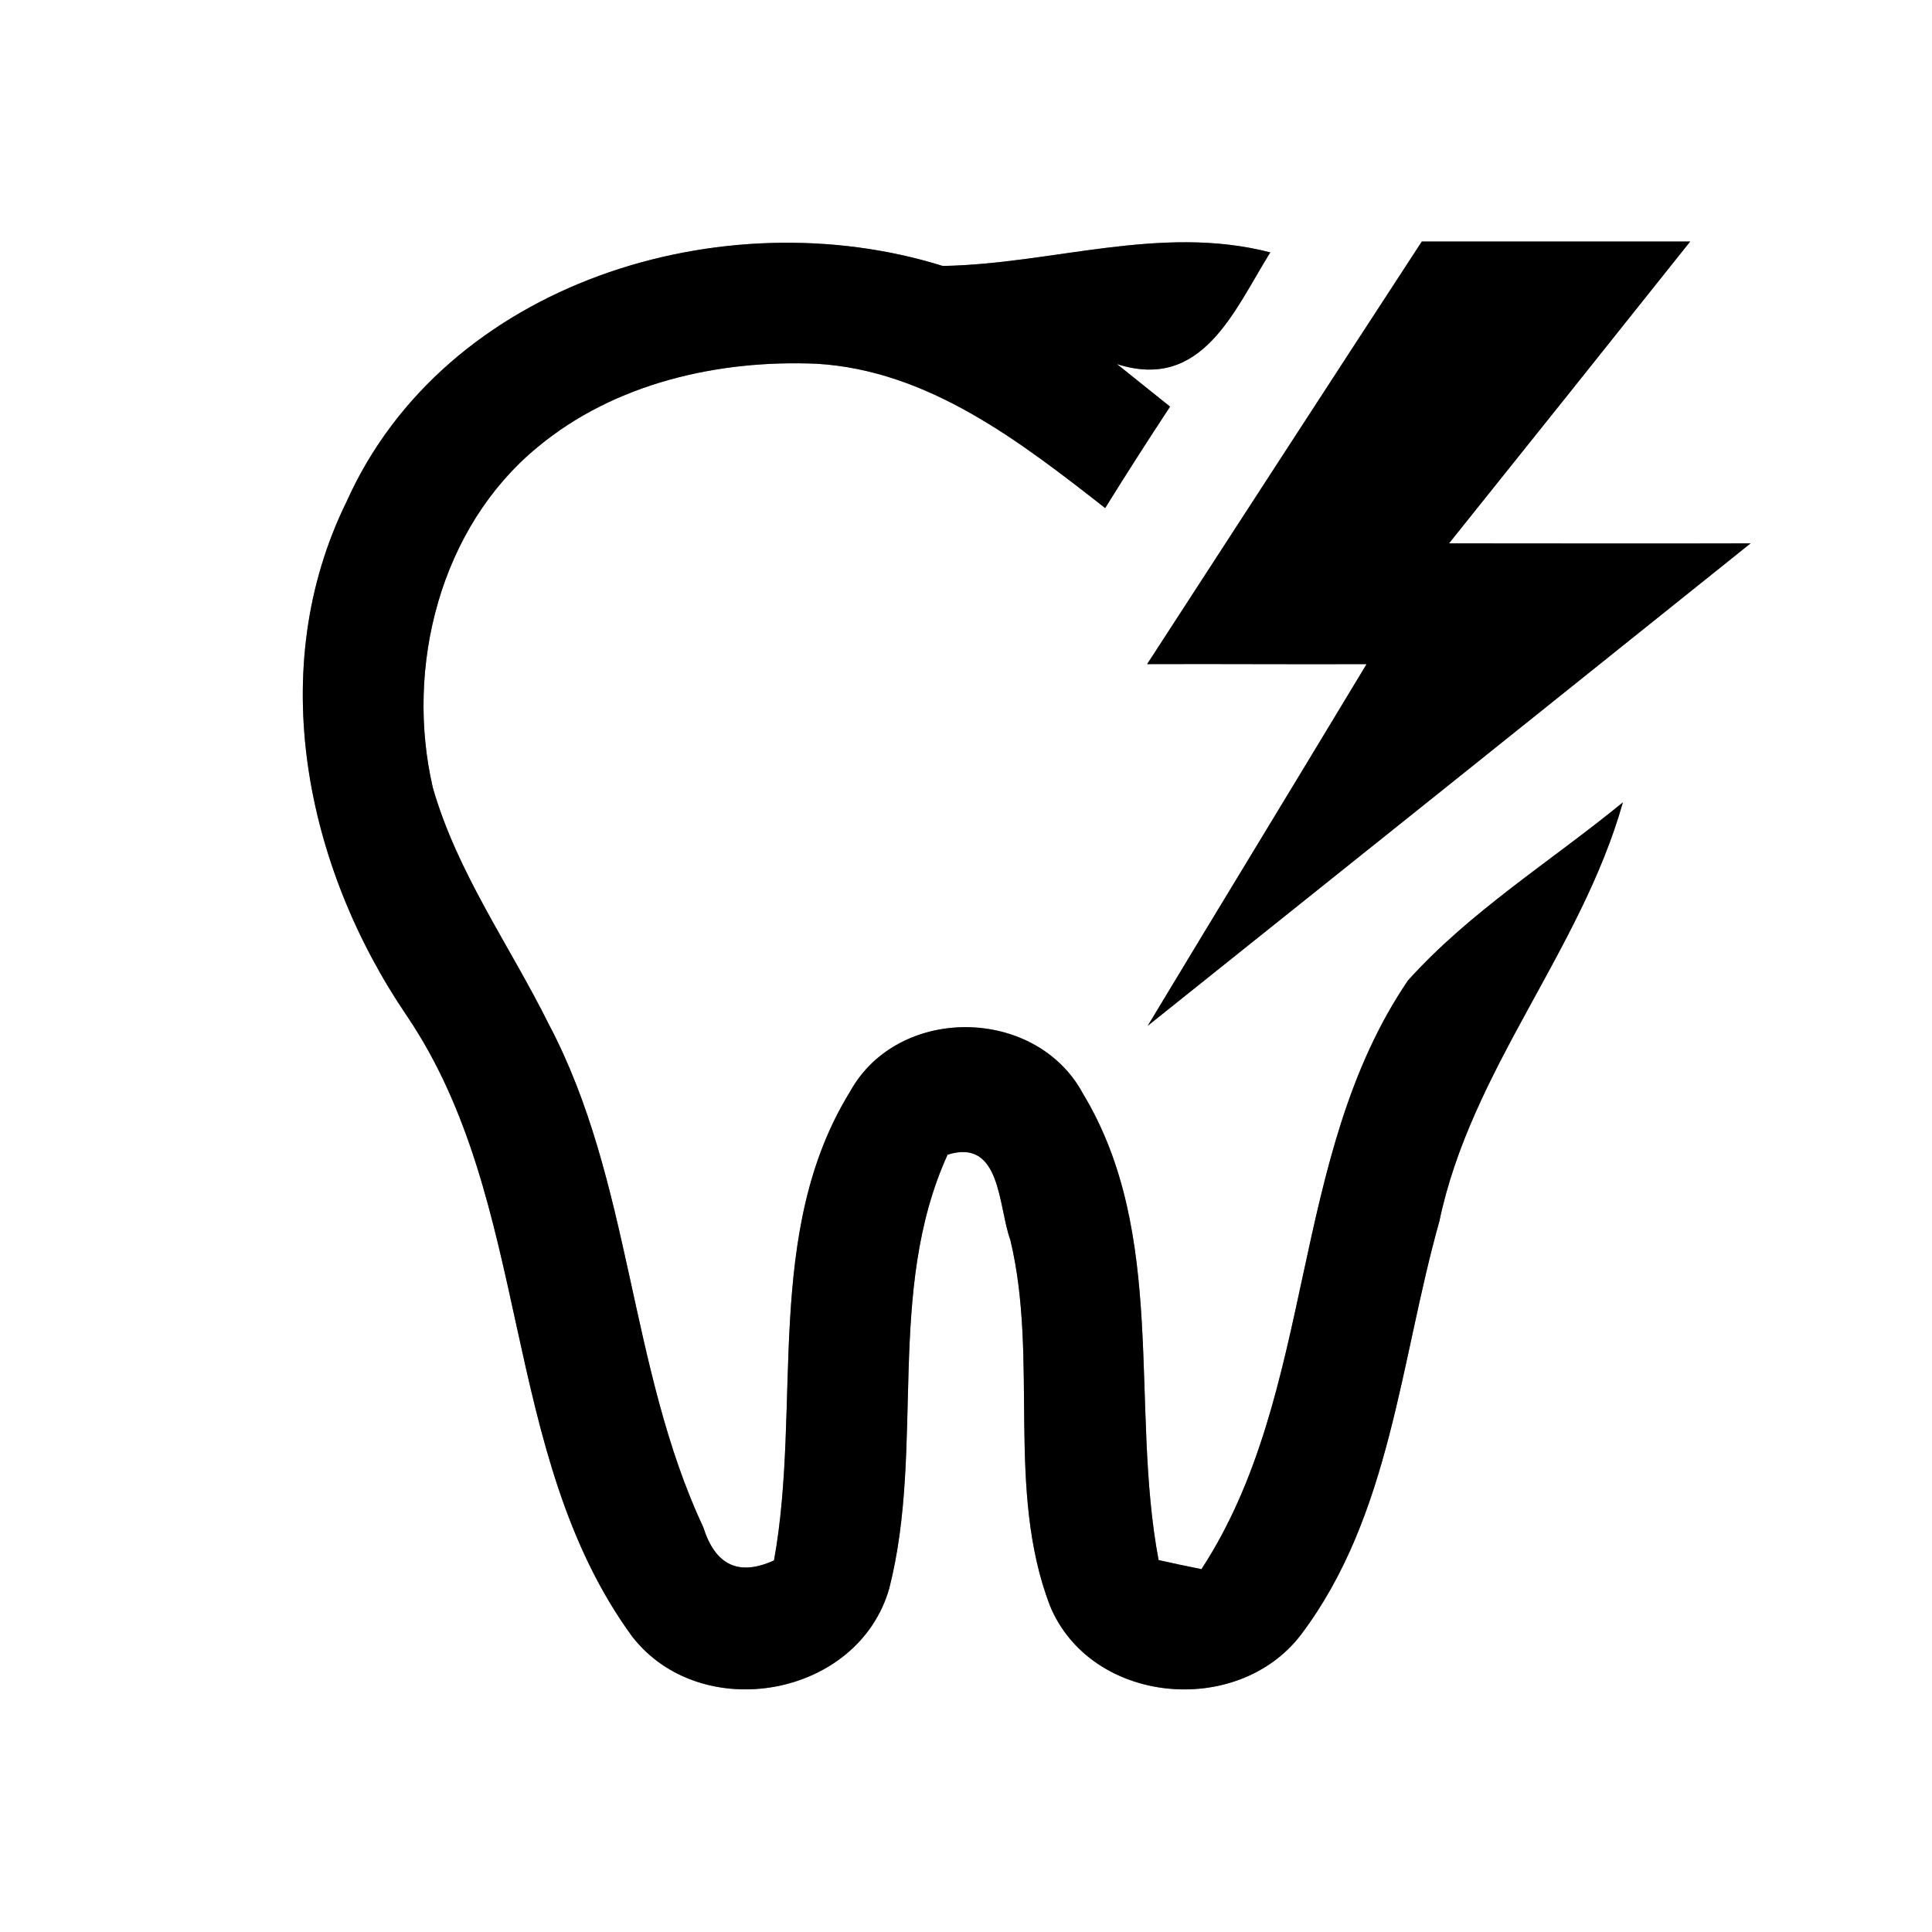 <?xml version="1.0" encoding="UTF-8" ?>
<!DOCTYPE svg PUBLIC "-//W3C//DTD SVG 1.1//EN" "http://www.w3.org/Graphics/SVG/1.1/DTD/svg11.dtd">
<svg width="64pt" height="64pt" viewBox="0 0 64 64" version="1.1" xmlns="http://www.w3.org/2000/svg">
<rect x="0" y="0" width="64" height="64" fill="#808080" stroke="none"/>
<g id="#ffffffff">
<path fill="#ffffff" opacity="1.00" d=" M 0.00 0.00 L 64.00 0.00 L 64.00 64.00 L 0.00 64.00 L 0.00 0.00 M 11.48 16.62 C 8.76 22.15 10.12 28.71 13.47 33.64 C 17.67 39.84 16.52 48.15 20.94 54.21 C 23.22 57.15 28.43 56.24 29.46 52.61 C 30.65 47.92 29.33 42.78 31.39 38.25 C 33.17 37.69 33.06 39.96 33.47 41.08 C 34.42 45.05 33.31 49.34 34.78 53.19 C 36.13 56.46 40.98 56.91 43.09 54.16 C 46.07 50.22 46.38 45.08 47.68 40.46 C 48.73 35.43 52.37 31.50 53.76 26.58 C 51.38 28.53 48.71 30.18 46.64 32.48 C 42.67 38.32 43.63 46.11 39.80 51.98 C 39.44 51.91 38.73 51.76 38.38 51.68 C 37.42 46.58 38.69 40.89 35.87 36.22 C 34.31 33.33 29.75 33.28 28.16 36.16 C 25.28 40.83 26.57 46.56 25.64 51.69 C 24.48 52.22 23.70 51.86 23.30 50.60 C 20.82 45.30 20.93 39.14 18.18 33.93 C 16.89 31.33 15.15 28.92 14.34 26.10 C 13.41 22.11 14.57 17.47 17.81 14.81 C 20.36 12.69 23.80 11.91 27.06 12.05 C 30.76 12.27 33.81 14.64 36.61 16.83 C 37.31 15.70 38.03 14.58 38.76 13.47 C 38.32 13.12 37.44 12.41 37.00 12.06 C 39.83 12.97 40.88 10.29 42.08 8.36 C 38.43 7.42 34.85 8.75 31.23 8.81 C 23.96 6.54 14.74 9.34 11.48 16.62 M 47.10 8.00 C 44.06 12.66 41.03 17.33 38.00 22.00 C 40.42 21.99 42.85 22.01 45.27 22.00 C 42.86 26.00 40.43 29.98 38.02 33.98 C 44.68 28.66 51.34 23.33 57.99 18.00 C 54.66 18.01 51.33 18.00 48.00 18.00 C 50.67 14.67 53.33 11.34 55.99 8.00 C 53.03 8.00 50.06 8.00 47.10 8.00 Z" />
</g>
<g id="#000000ff">
<path fill="#000000" opacity="1.00" d=" M 11.48 16.62 C 14.74 9.34 23.96 6.54 31.23 8.81 C 34.85 8.75 38.43 7.42 42.08 8.36 C 40.88 10.29 39.83 12.97 37.00 12.06 C 37.44 12.41 38.32 13.12 38.76 13.47 C 38.03 14.58 37.31 15.70 36.61 16.83 C 33.81 14.64 30.76 12.27 27.06 12.05 C 23.80 11.91 20.36 12.69 17.81 14.81 C 14.57 17.47 13.41 22.11 14.34 26.10 C 15.15 28.92 16.89 31.33 18.18 33.93 C 20.93 39.14 20.82 45.30 23.30 50.60 C 23.70 51.86 24.48 52.22 25.64 51.69 C 26.57 46.56 25.28 40.83 28.16 36.16 C 29.75 33.28 34.31 33.33 35.87 36.22 C 38.69 40.89 37.42 46.58 38.38 51.68 C 38.73 51.76 39.44 51.91 39.80 51.98 C 43.63 46.11 42.67 38.32 46.64 32.48 C 48.71 30.18 51.38 28.53 53.76 26.58 C 52.37 31.50 48.73 35.43 47.68 40.46 C 46.38 45.08 46.07 50.22 43.09 54.16 C 40.98 56.91 36.13 56.46 34.78 53.19 C 33.31 49.34 34.42 45.05 33.47 41.08 C 33.06 39.96 33.17 37.69 31.39 38.25 C 29.33 42.78 30.65 47.92 29.46 52.61 C 28.43 56.24 23.22 57.15 20.94 54.21 C 16.52 48.15 17.67 39.84 13.47 33.64 C 10.12 28.71 8.76 22.15 11.48 16.62 Z" />
<path fill="#000000" opacity="1.00" d=" M 47.10 8.00 C 50.06 8.00 53.03 8.00 55.99 8.00 C 53.33 11.34 50.67 14.67 48.00 18.00 C 51.33 18.00 54.66 18.01 57.99 18.00 C 51.34 23.33 44.68 28.66 38.02 33.98 C 40.43 29.98 42.86 26.00 45.27 22.00 C 42.85 22.01 40.42 21.99 38.00 22.00 C 41.03 17.33 44.06 12.66 47.10 8.00 Z" />
</g>
</svg>
